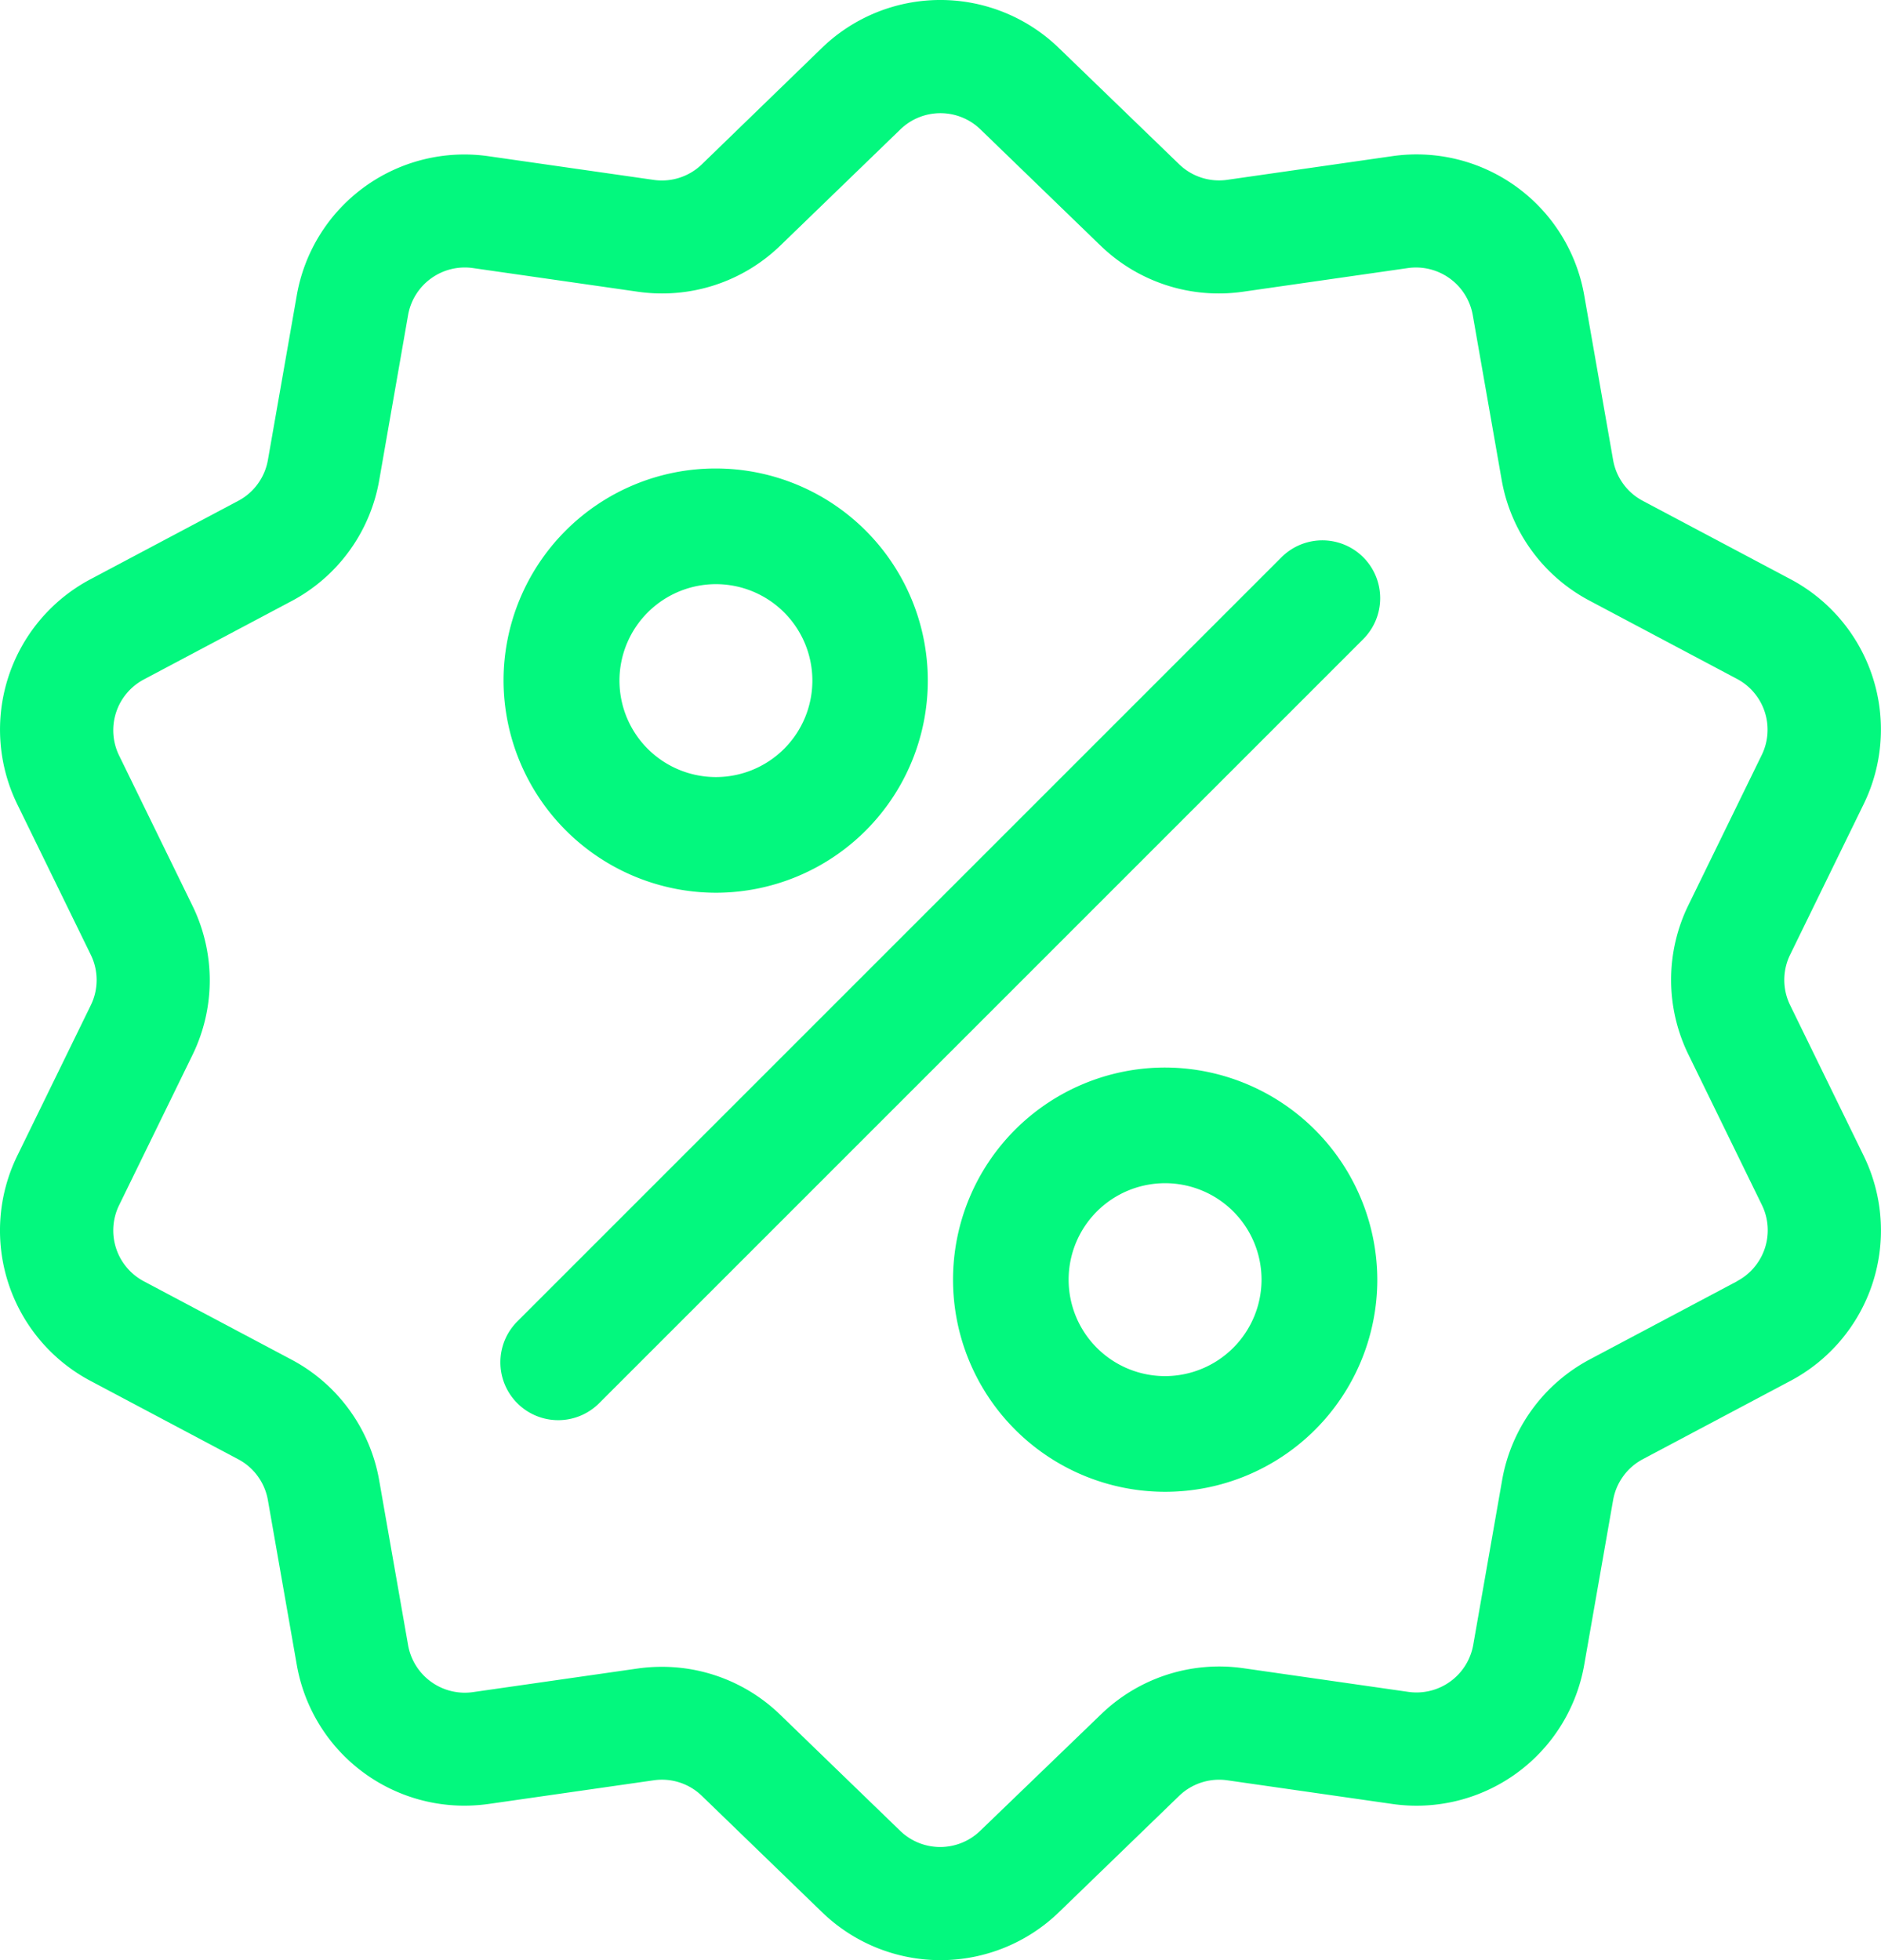 <svg xmlns="http://www.w3.org/2000/svg" width="23.87" height="24.876" viewBox="0 0 23.87 24.876"><defs><style>.a{fill:#03f87e;}</style></defs><path class="a" d="M34.005,14.656l-.928-1.9a.729.729,0,0,1,0-.645l.928-1.9a2.159,2.159,0,0,0-.932-2.867l-1.866-.99a.728.728,0,0,1-.378-.521l-.365-2.081a2.16,2.16,0,0,0-2.44-1.772l-2.091.3a.728.728,0,0,1-.613-.2L23.8.611a2.161,2.161,0,0,0-3.016,0L19.268,2.081a.729.729,0,0,1-.613.2l-2.092-.3a2.159,2.159,0,0,0-2.439,1.772l-.365,2.081a.729.729,0,0,1-.379.521l-1.866.99a2.16,2.16,0,0,0-.932,2.867l.928,1.9a.729.729,0,0,1,0,.645l-.928,1.9a2.16,2.16,0,0,0,.932,2.868l1.866.99a.729.729,0,0,1,.379.522l.365,2.081a2.158,2.158,0,0,0,2.129,1.794,2.227,2.227,0,0,0,.31-.022l2.092-.3a.727.727,0,0,1,.613.2l1.518,1.469a2.16,2.16,0,0,0,3.016,0l1.518-1.469a.731.731,0,0,1,.613-.2l2.091.3a2.16,2.16,0,0,0,2.44-1.772l.365-2.081a.73.73,0,0,1,.378-.522l1.866-.99A2.16,2.16,0,0,0,34.005,14.656Zm-1.6,1.6-1.866.99a2.155,2.155,0,0,0-1.119,1.541l-.365,2.081a.731.731,0,0,1-.825.6l-2.091-.3a2.156,2.156,0,0,0-1.812.589L22.8,23.229a.73.73,0,0,1-1.02,0l-1.518-1.469a2.153,2.153,0,0,0-1.5-.61,2.183,2.183,0,0,0-.308.021l-2.092.3a.731.731,0,0,1-.825-.6l-.365-2.081a2.155,2.155,0,0,0-1.119-1.541l-1.866-.99a.73.73,0,0,1-.315-.97l.928-1.9a2.156,2.156,0,0,0,0-1.9l-.928-1.9a.73.73,0,0,1,.315-.97l1.866-.99a2.155,2.155,0,0,0,1.119-1.541L15.537,4a.731.731,0,0,1,.825-.6l2.091.3a2.156,2.156,0,0,0,1.812-.589l1.518-1.469a.73.73,0,0,1,1.02,0l1.518,1.469a2.156,2.156,0,0,0,1.812.589l2.091-.3a.732.732,0,0,1,.825.6l.365,2.081a2.153,2.153,0,0,0,1.119,1.541l1.866.99a.73.73,0,0,1,.315.97l-.928,1.9a2.156,2.156,0,0,0,0,1.9l.928,1.9A.73.73,0,0,1,32.4,16.257Z" transform="translate(-10.359 0.002)"/><path class="a" d="M31.02,10.682a.734.734,0,0,0-1.038,0l-9.693,9.693a.734.734,0,1,0,1.038,1.038l9.693-9.693A.735.735,0,0,0,31.02,10.682Z" transform="translate(-13.72 -3.61)"/><path class="a" d="M22.695,14.347A2.692,2.692,0,1,0,20,11.655,2.7,2.7,0,0,0,22.695,14.347Zm0-3.916a1.224,1.224,0,1,1-1.224,1.224A1.225,1.225,0,0,1,22.695,10.431Z" transform="translate(-13.61 -3.018)"/><path class="a" d="M31.295,20.429a2.692,2.692,0,1,0,2.692,2.692A2.7,2.7,0,0,0,31.295,20.429Zm0,3.916a1.224,1.224,0,1,1,1.223-1.224A1.226,1.226,0,0,1,31.295,24.345Z" transform="translate(-16.509 -6.882)"/></svg>